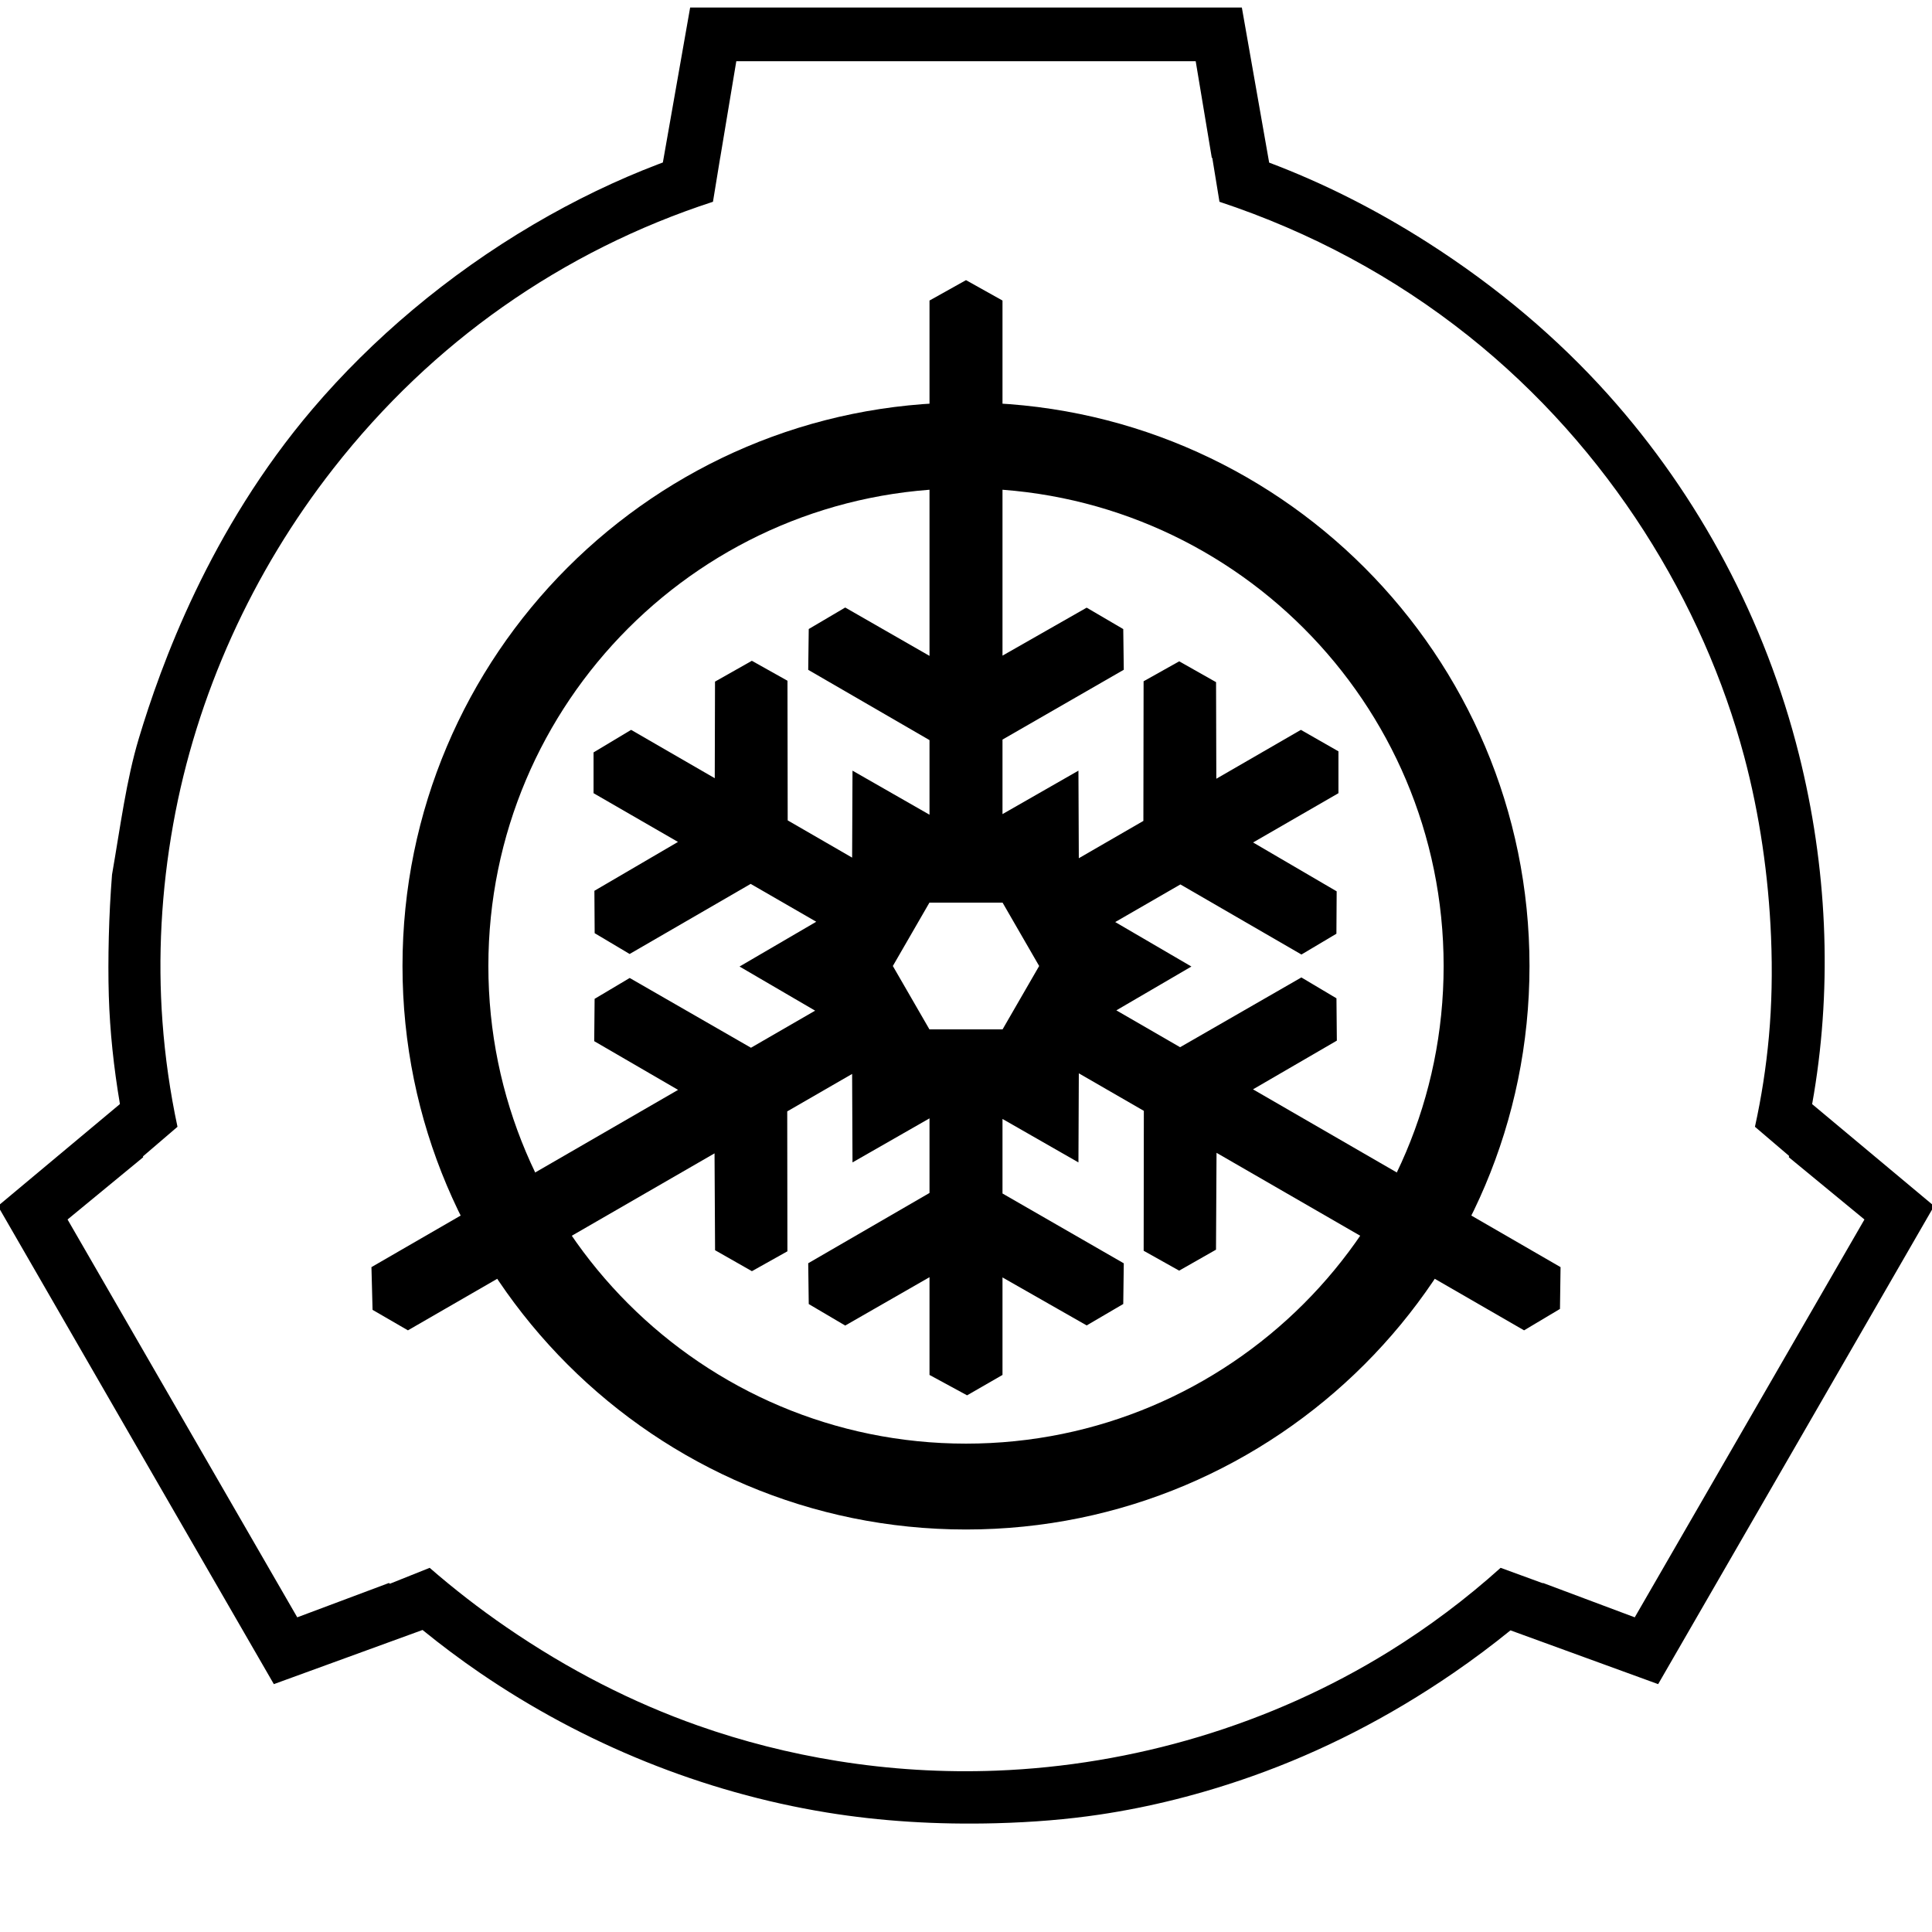 <svg 
 xmlns="http://www.w3.org/2000/svg"
 xmlns:xlink="http://www.w3.org/1999/xlink"
 width="100%" height="100%" viewBox="0 0 1800 1800" preserveAspectRatio="none">
<path fill-rule="evenodd"  stroke="rgb(0, 0, 0)" stroke-width="0px" stroke-linecap="butt" stroke-linejoin="miter" fill="rgb(0, 0, 0)"
 d="M1453.390,1219.500 C1442.239,1226.148 1431.087,1232.797 1419.936,1239.445 C1324.429,1184.313 1228.923,1129.181 1133.416,1074.049 C1133.174,1118.133 1132.920,1164.296 1132.920,1164.296 L1098.593,1183.830 C1098.593,1183.830 1076.546,1171.481 1065.523,1165.306 C1065.578,1121.855 1065.633,1078.404 1065.688,1034.953 C1045.497,1023.297 1025.306,1011.642 1005.115,999.987 L1004.755,1082.989 L934.000,1042.502 C934.000,1065.651 934.000,1088.801 934.000,1111.950 C971.667,1133.633 1009.333,1155.317 1047.000,1177.000 C1046.836,1189.634 1046.508,1214.902 1046.508,1214.902 L1012.427,1234.862 C1012.427,1234.862 972.306,1211.992 934.000,1190.156 C934.000,1220.437 934.000,1250.719 934.000,1281.000 C923.000,1287.333 912.000,1293.667 901.000,1300.000 C889.333,1293.667 877.667,1287.333 866.000,1281.000 C866.000,1250.642 866.000,1220.284 866.000,1189.925 C827.708,1211.896 787.464,1234.987 787.464,1234.987 L753.491,1214.959 C753.491,1214.959 753.164,1189.606 753.000,1176.930 C790.667,1155.104 828.333,1133.279 866.000,1111.453 C866.000,1088.281 866.000,1065.110 866.000,1041.938 L794.259,1082.989 L793.901,1000.554 C773.750,1012.187 753.598,1023.820 733.446,1035.453 C733.501,1078.904 733.556,1122.355 733.611,1165.806 C722.588,1171.981 700.541,1184.330 700.541,1184.330 L666.214,1164.796 C666.214,1164.796 665.960,1118.633 665.718,1074.549 C570.500,1129.515 475.282,1184.480 380.064,1239.445 C369.079,1233.085 358.095,1226.726 347.110,1220.366 C346.761,1207.096 346.413,1193.825 346.064,1180.555 C441.291,1125.509 536.518,1070.463 631.744,1015.417 C593.623,993.271 553.624,970.034 553.624,970.034 L553.983,930.599 C553.983,930.599 575.775,917.639 586.672,911.159 C624.335,932.825 661.998,954.492 699.661,976.158 C719.586,964.641 739.510,953.123 759.435,941.606 L689.011,900.493 L760.480,858.769 C740.116,847.014 719.752,835.259 699.388,823.504 C661.796,845.271 624.203,867.038 586.611,888.806 C575.752,882.347 554.033,869.429 554.033,869.429 L553.787,829.934 C553.787,829.934 593.610,806.649 631.654,784.404 C605.436,769.269 579.218,754.135 553.000,739.000 C553.000,726.333 553.000,713.667 553.000,701.000 C564.667,694.000 576.333,687.000 588.000,680.000 C613.973,695.014 639.946,710.027 665.919,725.041 C666.037,681.060 666.161,635.047 666.161,635.047 L700.492,615.640 C700.492,615.640 722.612,628.033 733.672,634.229 C733.740,677.594 733.808,720.959 733.875,764.323 C753.886,775.891 773.897,787.458 793.907,799.025 L794.259,717.997 L866.000,759.048 C866.000,735.881 866.000,712.714 866.000,689.547 C828.333,667.721 790.667,645.896 753.000,624.070 C753.164,611.394 753.491,586.041 753.491,586.041 L787.464,566.013 C787.464,566.013 827.708,589.104 866.000,611.075 C866.000,500.716 866.000,390.358 866.000,280.000 C877.333,273.667 888.667,267.333 900.000,261.000 C911.333,267.333 922.667,273.667 934.000,280.000 C934.000,390.281 934.000,500.563 934.000,610.844 C972.306,589.008 1012.427,566.138 1012.427,566.138 L1046.508,586.098 C1046.508,586.098 1046.836,611.366 1047.000,624.000 C1009.333,645.683 971.667,667.367 934.000,689.050 C934.000,712.195 934.000,735.339 934.000,758.484 L1004.755,717.997 L1005.109,799.594 C1025.159,788.004 1045.209,776.414 1065.259,764.824 C1065.326,721.459 1065.394,678.094 1065.462,634.729 C1076.522,628.533 1098.642,616.140 1098.642,616.140 L1132.973,635.547 C1132.973,635.547 1133.097,681.560 1133.215,725.542 C1159.477,710.361 1185.738,695.181 1212.000,680.000 C1223.667,686.667 1235.333,693.333 1247.000,700.000 C1247.000,713.000 1247.000,726.000 1247.000,739.000 C1220.493,754.301 1193.986,769.603 1167.480,784.904 C1205.523,807.148 1245.347,830.434 1245.347,830.434 L1245.101,869.929 C1245.101,869.929 1223.382,882.847 1212.523,889.306 C1174.931,867.538 1137.338,845.771 1099.746,824.004 C1079.505,835.688 1059.265,847.372 1039.024,859.056 L1110.003,900.493 L1040.070,941.320 C1059.871,952.766 1079.672,964.212 1099.473,975.658 C1137.136,953.991 1174.799,932.325 1212.462,910.659 C1223.359,917.139 1245.151,930.099 1245.151,930.099 L1245.510,969.534 C1245.510,969.534 1205.511,992.771 1167.390,1014.917 C1262.905,1070.130 1358.421,1125.342 1453.936,1180.555 C1453.754,1193.537 1453.572,1206.518 1453.390,1219.500 ZM934.080,840.973 L865.920,840.973 L831.841,900.000 L865.920,959.027 L934.080,959.027 L968.159,900.000 L934.080,840.973 Z"/>
 
<path fill-rule="evenodd"  stroke="rgb(0, 0, 0)" stroke-width="0px" stroke-linecap="butt" stroke-linejoin="miter" fill="rgb(0, 0, 0)"
 d="M900.000,1425.000 C610.051,1425.000 375.000,1189.949 375.000,900.000 C375.000,610.051 610.051,375.000 900.000,375.000 C1189.949,375.000 1425.000,610.051 1425.000,900.000 C1425.000,1189.949 1189.949,1425.000 900.000,1425.000 ZM900.000,455.000 C654.233,455.000 455.000,654.233 455.000,900.000 C455.000,1145.767 654.233,1345.000 900.000,1345.000 C1145.767,1345.000 1345.000,1145.767 1345.000,900.000 C1345.000,654.233 1145.767,455.000 900.000,455.000 Z"/>

 
<path fill-rule="evenodd"  stroke="rgb(0, 0, 0)" stroke-width="0px" stroke-linecap="round" stroke-linejoin="miter" fill="rgb(0, 0, 0)"
 d="M1544.861,1569.068 C1499.001,1552.366 1453.142,1535.663 1407.282,1518.960 C1390.111,1532.891 1372.383,1546.138 1354.106,1558.687 C1293.635,1600.204 1230.893,1632.046 1167.146,1654.666 C1119.139,1671.700 1071.434,1683.629 1024.177,1690.658 C994.295,1695.103 962.463,1697.741 928.197,1698.656 C872.869,1700.134 819.991,1696.776 770.231,1688.659 C654.954,1669.854 543.791,1624.654 447.301,1558.687 C428.844,1546.069 410.981,1532.689 393.681,1518.609 C347.500,1535.429 301.320,1552.249 255.139,1569.068 C212.306,1494.879 169.473,1420.690 126.639,1346.500 C84.426,1273.333 42.213,1200.167 -0.000,1127.000 C-0.000,1125.333 -0.000,1123.667 -0.000,1122.000 C37.246,1090.875 74.491,1059.749 111.737,1028.624 C105.945,994.475 102.376,960.761 101.375,927.826 C100.854,910.701 100.902,891.653 101.375,872.838 C101.867,853.295 102.851,834.252 104.374,814.850 C112.157,770.145 117.635,726.880 129.369,687.878 C149.708,620.276 195.047,493.881 291.327,380.889 C346.353,316.310 416.586,256.404 497.290,208.983 C535.536,186.511 574.448,167.781 613.265,152.996 C614.701,152.449 616.138,151.917 617.575,151.380 C626.050,103.253 634.525,55.127 643.000,7.000 C728.667,7.000 814.333,7.000 900.000,7.000 C985.667,7.000 1071.333,7.000 1157.000,7.000 C1165.482,55.165 1173.964,103.330 1182.446,151.495 C1232.164,170.239 1281.523,194.974 1330.111,225.980 C1395.345,267.608 1451.526,315.519 1498.049,367.394 C1583.451,462.623 1644.841,578.515 1676.036,702.875 C1702.233,807.307 1707.106,915.554 1690.033,1018.806 C1689.488,1022.105 1688.914,1025.394 1688.327,1028.677 C1725.551,1059.784 1762.776,1090.892 1800.000,1122.000 C1800.000,1123.667 1800.000,1125.333 1800.000,1127.000 C1757.787,1200.167 1715.574,1273.333 1673.361,1346.500 C1630.527,1420.690 1587.694,1494.879 1544.861,1569.068 ZM1666.617,1078.180 C1666.698,1077.773 1666.779,1077.365 1666.860,1076.958 C1656.255,1067.905 1645.650,1058.852 1635.045,1049.799 C1641.141,1022.107 1645.476,994.099 1648.042,965.817 C1650.719,936.323 1651.379,905.453 1650.042,872.838 C1647.730,816.439 1639.386,758.685 1625.047,704.874 C1587.137,562.607 1499.963,417.908 1368.103,312.961 C1299.137,258.071 1220.930,216.073 1136.152,187.988 C1133.926,174.380 1131.699,160.769 1129.472,147.160 C1129.314,147.107 1129.157,147.053 1129.000,147.000 C1124.000,117.000 1119.000,87.000 1114.000,57.000 C1042.667,57.000 971.333,57.000 900.000,57.000 C828.667,57.000 757.333,57.000 686.000,57.000 C681.000,87.000 676.000,117.000 671.000,147.000 C670.986,147.005 670.973,147.009 670.959,147.014 C668.724,160.672 666.489,174.331 664.254,187.988 C594.361,210.699 528.418,243.655 468.296,285.966 C410.484,326.651 357.232,376.901 310.599,436.488 C235.362,532.624 183.008,647.179 161.362,767.861 C150.205,830.063 146.969,891.940 151.364,951.820 C153.788,984.839 158.460,1017.521 165.361,1049.799 C154.647,1058.983 143.932,1068.166 133.218,1077.350 C133.273,1077.627 133.328,1077.904 133.383,1078.180 C109.902,1097.510 86.421,1116.840 62.941,1136.171 C98.607,1197.947 134.274,1259.724 169.941,1321.500 C205.607,1383.276 241.274,1445.053 276.941,1506.829 C305.421,1496.160 333.902,1485.490 362.383,1474.820 C362.659,1475.062 362.936,1475.305 363.213,1475.548 C375.579,1470.601 387.946,1465.654 400.311,1460.708 C422.897,1480.349 446.566,1498.685 471.295,1515.697 C530.052,1556.114 589.989,1586.414 650.257,1607.676 C692.101,1622.439 735.503,1633.481 780.229,1640.669 C829.114,1648.526 878.719,1651.574 928.197,1649.667 C1055.143,1644.775 1183.254,1607.351 1294.119,1538.691 C1331.065,1515.810 1365.752,1489.771 1398.096,1460.708 C1411.180,1465.489 1424.267,1470.271 1437.352,1475.052 C1437.441,1474.975 1437.529,1474.897 1437.617,1474.820 C1466.098,1485.490 1494.579,1496.160 1523.059,1506.829 C1558.726,1445.053 1594.393,1383.276 1630.059,1321.500 C1665.726,1259.724 1701.393,1197.947 1737.059,1136.171 C1713.579,1116.840 1690.098,1097.510 1666.617,1078.180 Z"/>
</svg>